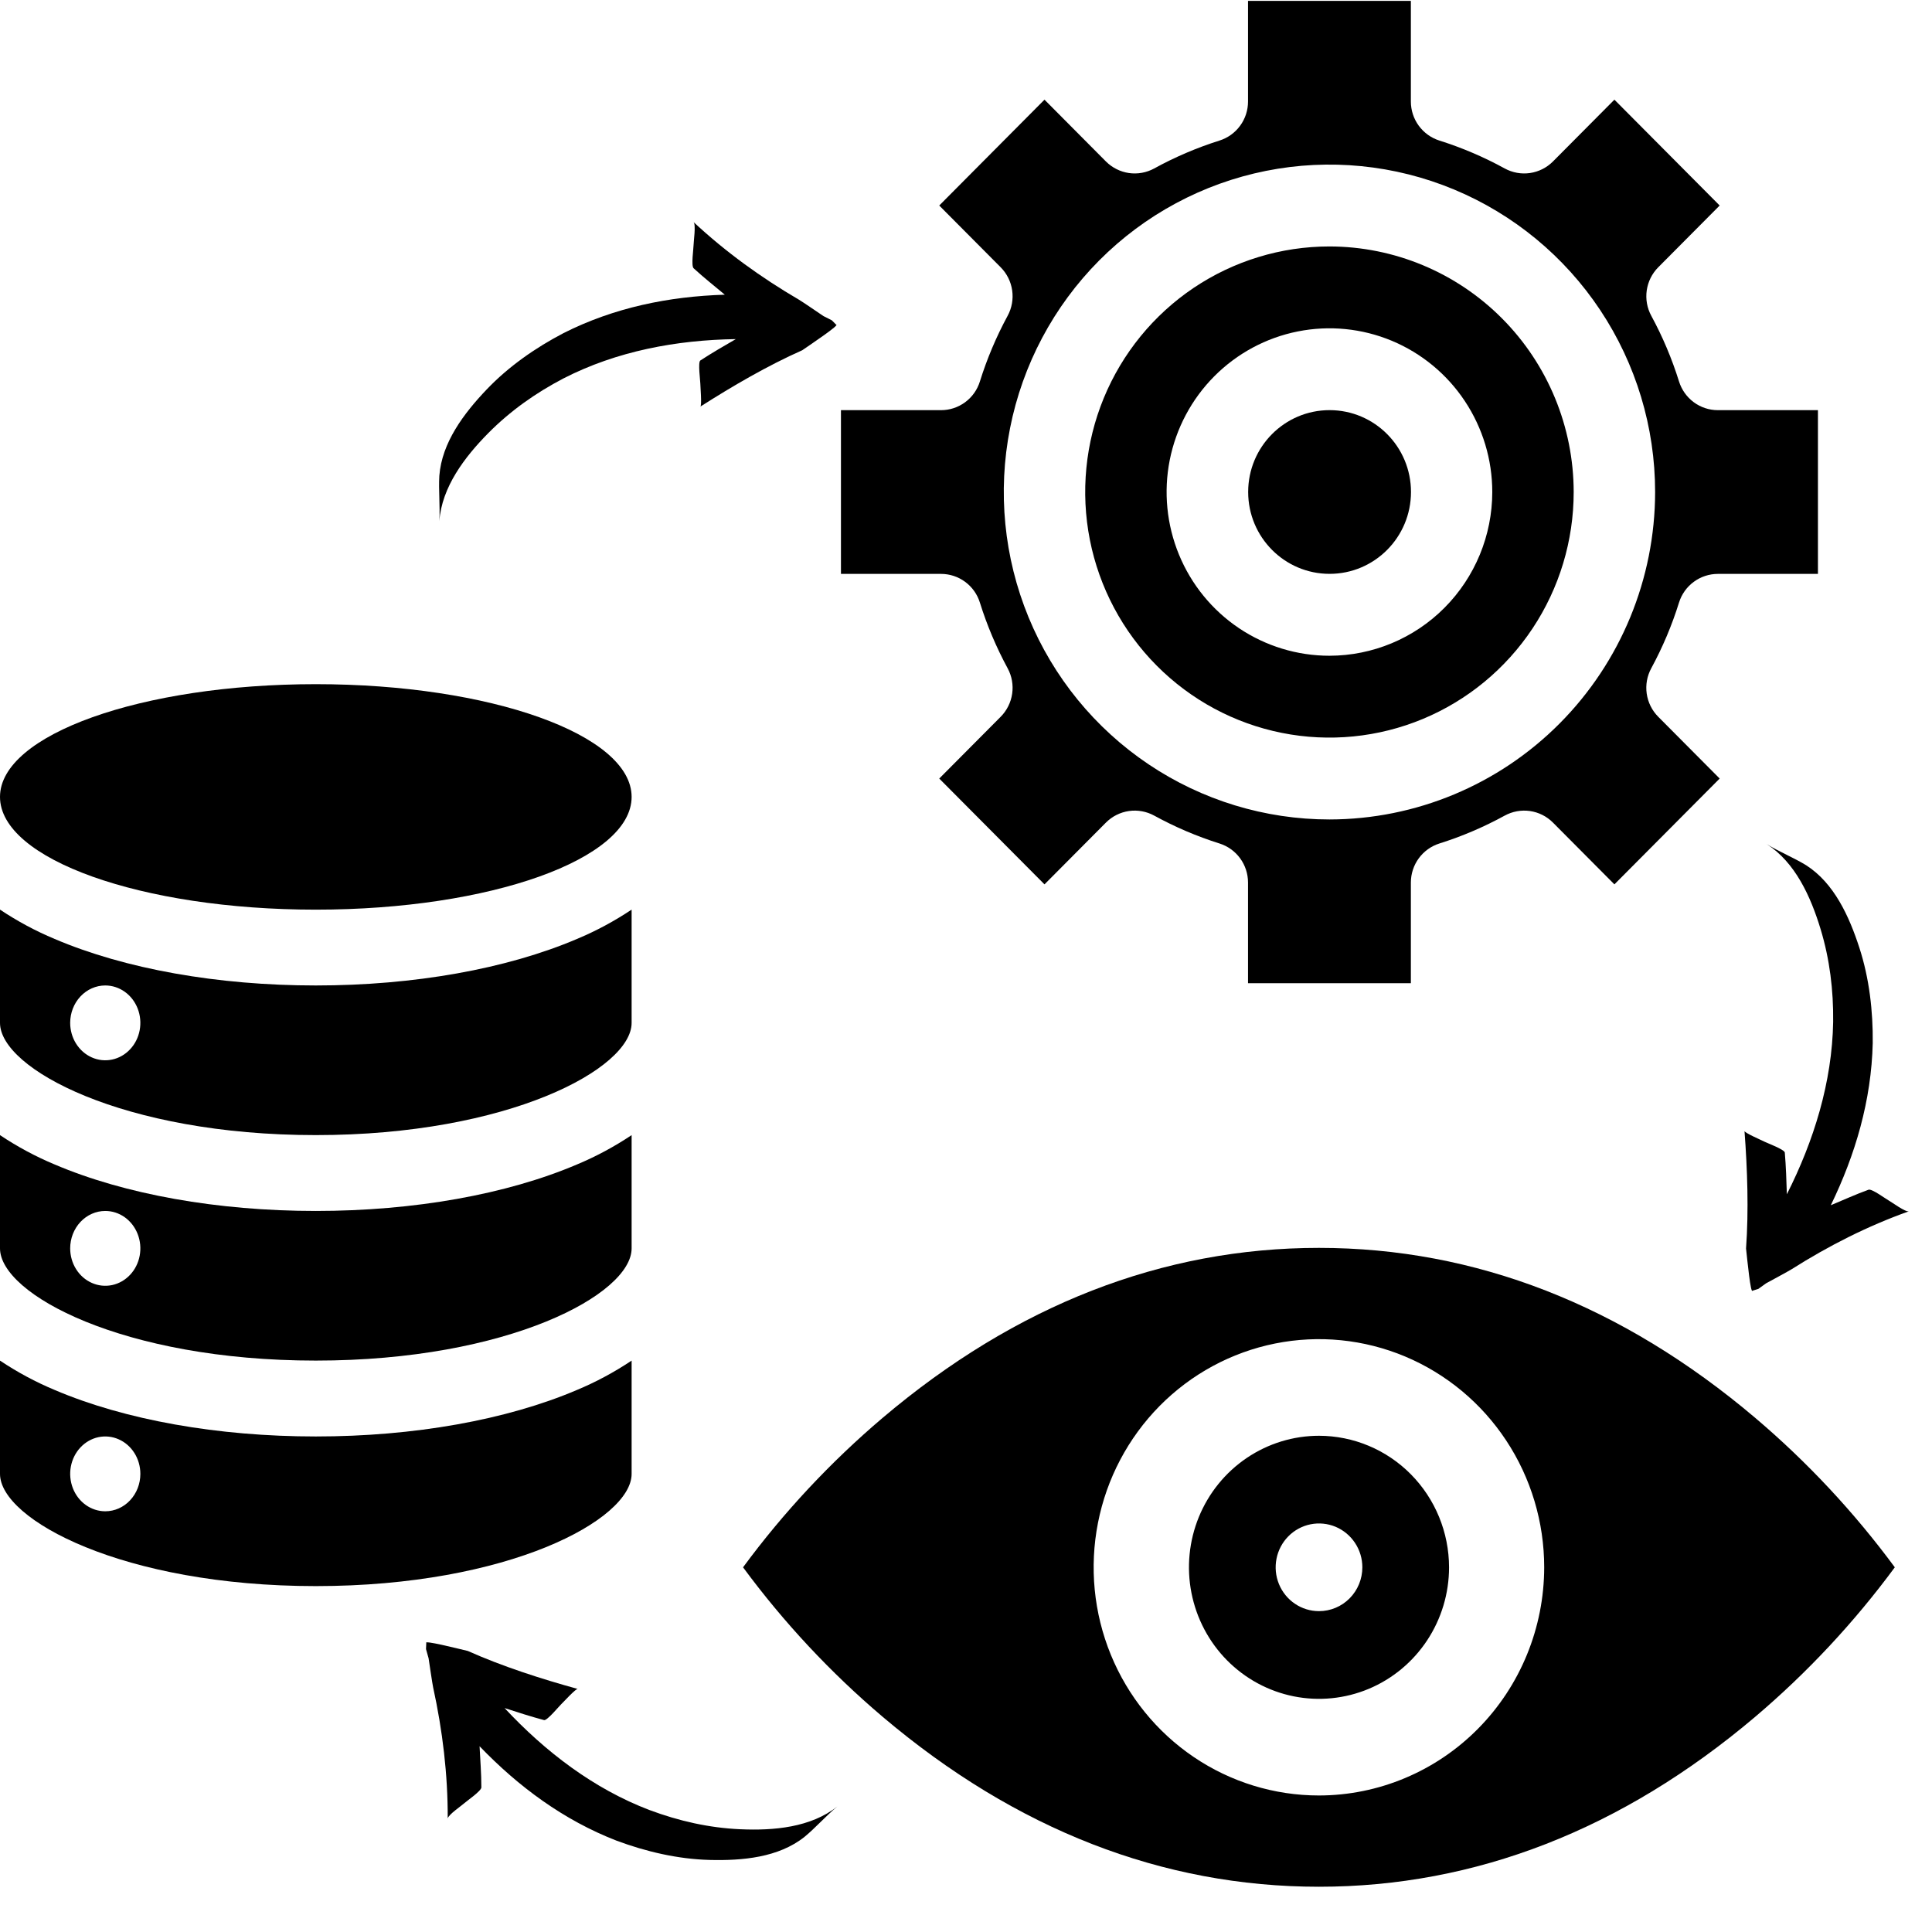 <svg width="80" height="80" viewBox="0 0 80 80" fill="none" xmlns="http://www.w3.org/2000/svg">
<mask id="mask0_7380_55954" style="mask-type:alpha" maskUnits="userSpaceOnUse" x="-1" y="-1" width="82" height="82">
<rect width="80" height="80" fill="white" stroke="white" stroke-width="2"/>
</mask>
<g mask="url(#mask0_7380_55954)">
</g>
<g clip-path="url(#clip0_7380_55954)">
<path d="M26.154 61.03V56.34C25.436 56.819 24.679 57.226 23.891 57.555C20.979 58.797 17.138 59.481 13.077 59.481C9.015 59.481 5.175 58.797 2.263 57.555C1.475 57.226 0.717 56.819 0 56.34V61.03C0 62.924 5.094 65.677 13.077 65.677C21.06 65.677 26.154 62.924 26.154 61.03ZM4.359 62.579C4.072 62.579 3.791 62.488 3.552 62.318C3.313 62.147 3.127 61.906 3.017 61.623C2.907 61.339 2.878 61.028 2.934 60.727C2.99 60.427 3.128 60.151 3.332 59.934C3.535 59.718 3.794 59.57 4.076 59.51C4.357 59.451 4.65 59.481 4.915 59.599C5.181 59.716 5.407 59.914 5.567 60.169C5.727 60.424 5.812 60.723 5.812 61.03C5.812 61.441 5.659 61.834 5.386 62.125C5.114 62.416 4.744 62.579 4.359 62.579Z" fill="black"/>
<path d="M13.077 47.002C21.06 47.002 26.154 44.25 26.154 42.355V37.665C25.436 38.144 24.679 38.551 23.891 38.88C20.979 40.122 17.138 40.806 13.077 40.806C9.015 40.806 5.175 40.122 2.263 38.88C1.475 38.551 0.717 38.144 0 37.665V42.355C0 44.25 5.094 47.002 13.077 47.002ZM4.359 40.806C4.646 40.806 4.927 40.897 5.166 41.067C5.405 41.237 5.591 41.479 5.701 41.762C5.811 42.045 5.84 42.357 5.784 42.657C5.728 42.958 5.59 43.234 5.386 43.45C5.183 43.667 4.924 43.815 4.642 43.874C4.361 43.934 4.068 43.904 3.803 43.786C3.537 43.669 3.311 43.47 3.151 43.216C2.991 42.961 2.906 42.661 2.906 42.355C2.906 41.944 3.059 41.55 3.332 41.26C3.604 40.969 3.974 40.806 4.359 40.806Z" fill="black"/>
<path d="M13.077 56.339C21.06 56.339 26.154 53.587 26.154 51.692V47.003C25.436 47.482 24.679 47.889 23.891 48.218C20.979 49.459 17.138 50.143 13.077 50.143C9.015 50.143 5.175 49.459 2.263 48.218C1.475 47.889 0.717 47.482 0 47.003V51.692C0 53.587 5.094 56.339 13.077 56.339ZM4.359 50.143C4.646 50.143 4.927 50.234 5.166 50.404C5.405 50.575 5.591 50.817 5.701 51.1C5.811 51.383 5.84 51.694 5.784 51.995C5.728 52.295 5.59 52.571 5.386 52.788C5.183 53.004 4.924 53.152 4.642 53.212C4.361 53.271 4.068 53.241 3.803 53.123C3.537 53.006 3.311 52.808 3.151 52.553C2.991 52.298 2.906 51.999 2.906 51.692C2.906 51.282 3.059 50.888 3.332 50.597C3.604 50.307 3.974 50.143 4.359 50.143Z" fill="black"/>
<path d="M13.077 37.667C20.299 37.667 26.154 35.577 26.154 32.998C26.154 30.42 20.299 28.33 13.077 28.33C5.855 28.33 0 30.42 0 32.998C0 35.577 5.855 37.667 13.077 37.667Z" fill="black"/>
<path d="M55.055 23.762C56.917 23.762 58.426 22.244 58.426 20.372C58.426 18.5 56.917 16.983 55.055 16.983C53.193 16.983 51.684 18.5 51.684 20.372C51.684 22.244 53.193 23.762 55.055 23.762Z" fill="black"/>
<path d="M72.677 58.708C67.165 54.039 61.087 51.672 54.614 51.672C48.14 51.672 42.063 54.039 36.551 58.708C34.393 60.538 32.452 62.615 30.768 64.899C32.452 67.183 34.393 69.261 36.551 71.091C42.063 75.759 48.14 78.126 54.614 78.126C61.087 78.126 67.165 75.759 72.677 71.091C74.835 69.261 76.775 67.183 78.46 64.899C76.775 62.615 74.835 60.538 72.677 58.708ZM54.614 74.347C52.769 74.347 50.965 73.793 49.431 72.755C47.897 71.717 46.701 70.241 45.995 68.515C45.289 66.788 45.105 64.889 45.465 63.056C45.824 61.223 46.713 59.54 48.017 58.218C49.322 56.897 50.984 55.997 52.794 55.633C54.603 55.268 56.479 55.455 58.184 56.17C59.888 56.886 61.345 58.096 62.37 59.65C63.395 61.204 63.942 63.031 63.942 64.899C63.939 67.404 62.956 69.806 61.207 71.577C59.458 73.348 57.087 74.344 54.614 74.347Z" fill="black"/>
<path d="M69.525 15.796C69.231 14.855 68.847 13.944 68.377 13.078C68.202 12.757 68.136 12.387 68.188 12.025C68.24 11.662 68.407 11.327 68.664 11.068L71.208 8.51L66.849 4.127L64.305 6.686C64.048 6.944 63.714 7.112 63.353 7.165C62.993 7.217 62.626 7.15 62.306 6.975C61.444 6.502 60.539 6.116 59.602 5.82C59.26 5.712 58.961 5.497 58.748 5.206C58.535 4.916 58.421 4.564 58.421 4.203V0.036H51.678V4.203C51.678 4.564 51.564 4.916 51.351 5.206C51.139 5.497 50.839 5.712 50.497 5.82C49.56 6.116 48.655 6.502 47.794 6.975C47.474 7.15 47.106 7.217 46.746 7.165C46.386 7.112 46.052 6.944 45.794 6.686L43.25 4.127L38.892 8.51L41.436 11.068C41.693 11.327 41.86 11.662 41.912 12.025C41.964 12.387 41.898 12.757 41.723 13.078C41.254 13.944 40.869 14.855 40.575 15.796C40.468 16.141 40.254 16.442 39.965 16.655C39.675 16.869 39.326 16.984 38.967 16.984H34.822V23.764H38.967C39.326 23.764 39.675 23.879 39.965 24.093C40.254 24.306 40.468 24.607 40.575 24.952C40.869 25.893 41.254 26.803 41.723 27.67C41.898 27.991 41.964 28.36 41.912 28.723C41.86 29.085 41.693 29.421 41.436 29.68L38.892 32.238L43.25 36.62L45.794 34.062C46.052 33.803 46.386 33.635 46.746 33.583C47.106 33.531 47.474 33.598 47.794 33.773C48.655 34.245 49.56 34.632 50.497 34.927C50.839 35.035 51.139 35.25 51.351 35.541C51.564 35.832 51.678 36.184 51.678 36.545V40.712H58.421V36.545C58.421 36.184 58.535 35.832 58.748 35.541C58.961 35.25 59.26 35.035 59.602 34.927C60.539 34.632 61.444 34.245 62.306 33.773C62.626 33.598 62.993 33.531 63.353 33.583C63.714 33.635 64.048 33.803 64.305 34.062L66.849 36.62L71.208 32.238L68.664 29.68C68.406 29.421 68.239 29.085 68.187 28.723C68.135 28.36 68.201 27.991 68.376 27.67C68.846 26.803 69.231 25.893 69.524 24.952C69.631 24.607 69.845 24.306 70.135 24.093C70.424 23.879 70.774 23.764 71.133 23.764H75.277V16.984H71.133C70.774 16.984 70.424 16.869 70.135 16.655C69.846 16.441 69.632 16.14 69.525 15.796ZM55.05 33.932C52.383 33.932 49.775 33.137 47.558 31.647C45.34 30.158 43.612 28.04 42.591 25.562C41.571 23.085 41.303 20.359 41.824 17.729C42.344 15.099 43.629 12.683 45.514 10.786C47.4 8.89 49.803 7.599 52.419 7.076C55.035 6.553 57.746 6.821 60.21 7.847C62.674 8.874 64.78 10.611 66.262 12.841C67.744 15.071 68.535 17.692 68.535 20.374C68.531 23.969 67.109 27.415 64.581 29.957C62.053 32.499 58.625 33.928 55.05 33.932Z" fill="black"/>
<path d="M55.049 10.205C53.049 10.205 51.094 10.801 49.43 11.918C47.767 13.036 46.471 14.624 45.705 16.482C44.94 18.34 44.74 20.385 45.13 22.358C45.52 24.33 46.483 26.142 47.898 27.564C49.312 28.986 51.114 29.955 53.076 30.347C55.038 30.74 57.072 30.538 58.92 29.769C60.768 28.999 62.347 27.696 63.459 26.023C64.57 24.351 65.163 22.385 65.163 20.374C65.16 17.678 64.094 15.093 62.197 13.186C60.301 11.28 57.731 10.208 55.049 10.205ZM55.049 27.153C53.716 27.153 52.412 26.755 51.303 26.011C50.194 25.266 49.33 24.207 48.82 22.968C48.31 21.729 48.176 20.366 48.436 19.051C48.697 17.736 49.339 16.528 50.282 15.58C51.225 14.632 52.426 13.986 53.734 13.725C55.042 13.463 56.398 13.597 57.63 14.11C58.861 14.623 59.915 15.492 60.655 16.607C61.396 17.722 61.792 19.033 61.792 20.374C61.79 22.171 61.079 23.894 59.815 25.165C58.551 26.436 56.837 27.151 55.049 27.153Z" fill="black"/>
<path d="M54.617 59.452C53.552 59.452 52.511 59.772 51.626 60.37C50.74 60.969 50.05 61.819 49.642 62.815C49.235 63.81 49.128 64.905 49.336 65.961C49.544 67.018 50.056 67.988 50.809 68.75C51.563 69.512 52.522 70.031 53.567 70.241C54.611 70.451 55.694 70.343 56.678 69.931C57.661 69.519 58.502 68.82 59.094 67.925C59.686 67.029 60.002 65.976 60.002 64.899C60 63.455 59.432 62.07 58.423 61.049C57.413 60.028 56.045 59.454 54.617 59.452ZM54.617 66.714C54.262 66.714 53.915 66.608 53.62 66.408C53.325 66.209 53.095 65.925 52.959 65.594C52.823 65.262 52.787 64.897 52.857 64.545C52.926 64.192 53.097 63.869 53.348 63.615C53.599 63.361 53.919 63.188 54.267 63.118C54.615 63.048 54.976 63.084 55.304 63.221C55.632 63.359 55.912 63.592 56.109 63.89C56.307 64.189 56.412 64.54 56.412 64.899C56.412 65.38 56.223 65.842 55.886 66.183C55.55 66.523 55.093 66.714 54.617 66.714Z" fill="black"/>
<path d="M33.221 14.502C31.787 15.139 30.328 15.988 28.999 16.837C29.069 16.802 28.999 15.988 28.999 15.882C28.999 15.775 28.894 14.997 28.999 14.927C29.489 14.608 29.978 14.325 30.468 14.042C28.02 14.077 25.537 14.537 23.333 15.669C22.179 16.271 21.13 17.014 20.22 17.933C19.241 18.924 18.297 20.162 18.192 21.577C18.227 20.941 18.157 20.304 18.192 19.702C18.297 18.323 19.206 17.12 20.15 16.129C21.06 15.174 22.179 14.396 23.333 13.794C25.431 12.733 27.705 12.273 30.013 12.203C29.594 11.849 29.139 11.495 28.719 11.106C28.614 11 28.719 10.292 28.719 10.151C28.719 10.009 28.824 9.302 28.719 9.195C30.048 10.434 31.517 11.495 33.091 12.415C33.161 12.45 34.095 13.087 34.095 13.087L34.445 13.264C34.62 13.441 34.62 13.441 34.62 13.441C34.795 13.441 33.63 14.219 33.221 14.502Z" fill="black"/>
<path d="M19.369 68.362C20.802 69.002 22.406 69.518 23.923 69.936C23.85 69.908 23.303 70.509 23.226 70.581C23.149 70.653 22.652 71.256 22.529 71.226C21.967 71.075 21.43 70.901 20.893 70.727C22.572 72.53 24.584 74.072 26.897 74.951C28.115 75.406 29.365 75.688 30.65 75.745C32.033 75.807 33.574 75.675 34.677 74.798C34.189 75.202 33.772 75.684 33.309 76.064C32.233 76.918 30.741 77.051 29.381 77.016C28.071 76.982 26.748 76.672 25.53 76.218C23.339 75.368 21.468 73.983 19.858 72.308C19.884 72.86 19.933 73.438 19.932 74.014C19.926 74.164 19.339 74.564 19.236 74.659C19.133 74.755 18.546 75.154 18.539 75.304C18.545 73.477 18.327 71.664 17.935 69.869C17.913 69.793 17.747 68.666 17.747 68.666L17.64 68.285C17.651 68.035 17.651 68.035 17.651 68.035C17.533 67.905 18.886 68.248 19.369 68.362Z" fill="black"/>
<path d="M72.3 51.697C72.414 50.117 72.355 48.416 72.236 46.831C72.234 46.91 72.978 47.228 73.07 47.278C73.163 47.327 73.892 47.598 73.905 47.725C73.954 48.311 73.972 48.882 73.99 49.452C75.105 47.247 75.865 44.812 75.907 42.312C75.922 40.999 75.764 39.714 75.386 38.47C74.979 37.131 74.339 35.708 73.152 34.952C73.692 35.281 74.281 35.516 74.79 35.829C75.947 36.569 76.572 37.944 76.995 39.252C77.404 40.512 77.56 41.877 77.546 43.19C77.491 45.562 76.828 47.81 75.81 49.906C76.315 49.697 76.837 49.456 77.374 49.263C77.516 49.219 78.085 49.644 78.208 49.71C78.332 49.776 78.901 50.201 79.043 50.157C77.339 50.765 75.724 51.582 74.184 52.558C74.12 52.604 73.127 53.141 73.127 53.141L72.808 53.371C72.572 53.444 72.572 53.444 72.572 53.444C72.49 53.601 72.355 52.196 72.3 51.697Z" fill="black"/>
</g>
<defs>
<clipPath id="clip0_7380_55954">
<rect width="80" height="80" fill="white"/>
</clipPath>
</defs>
</svg>

